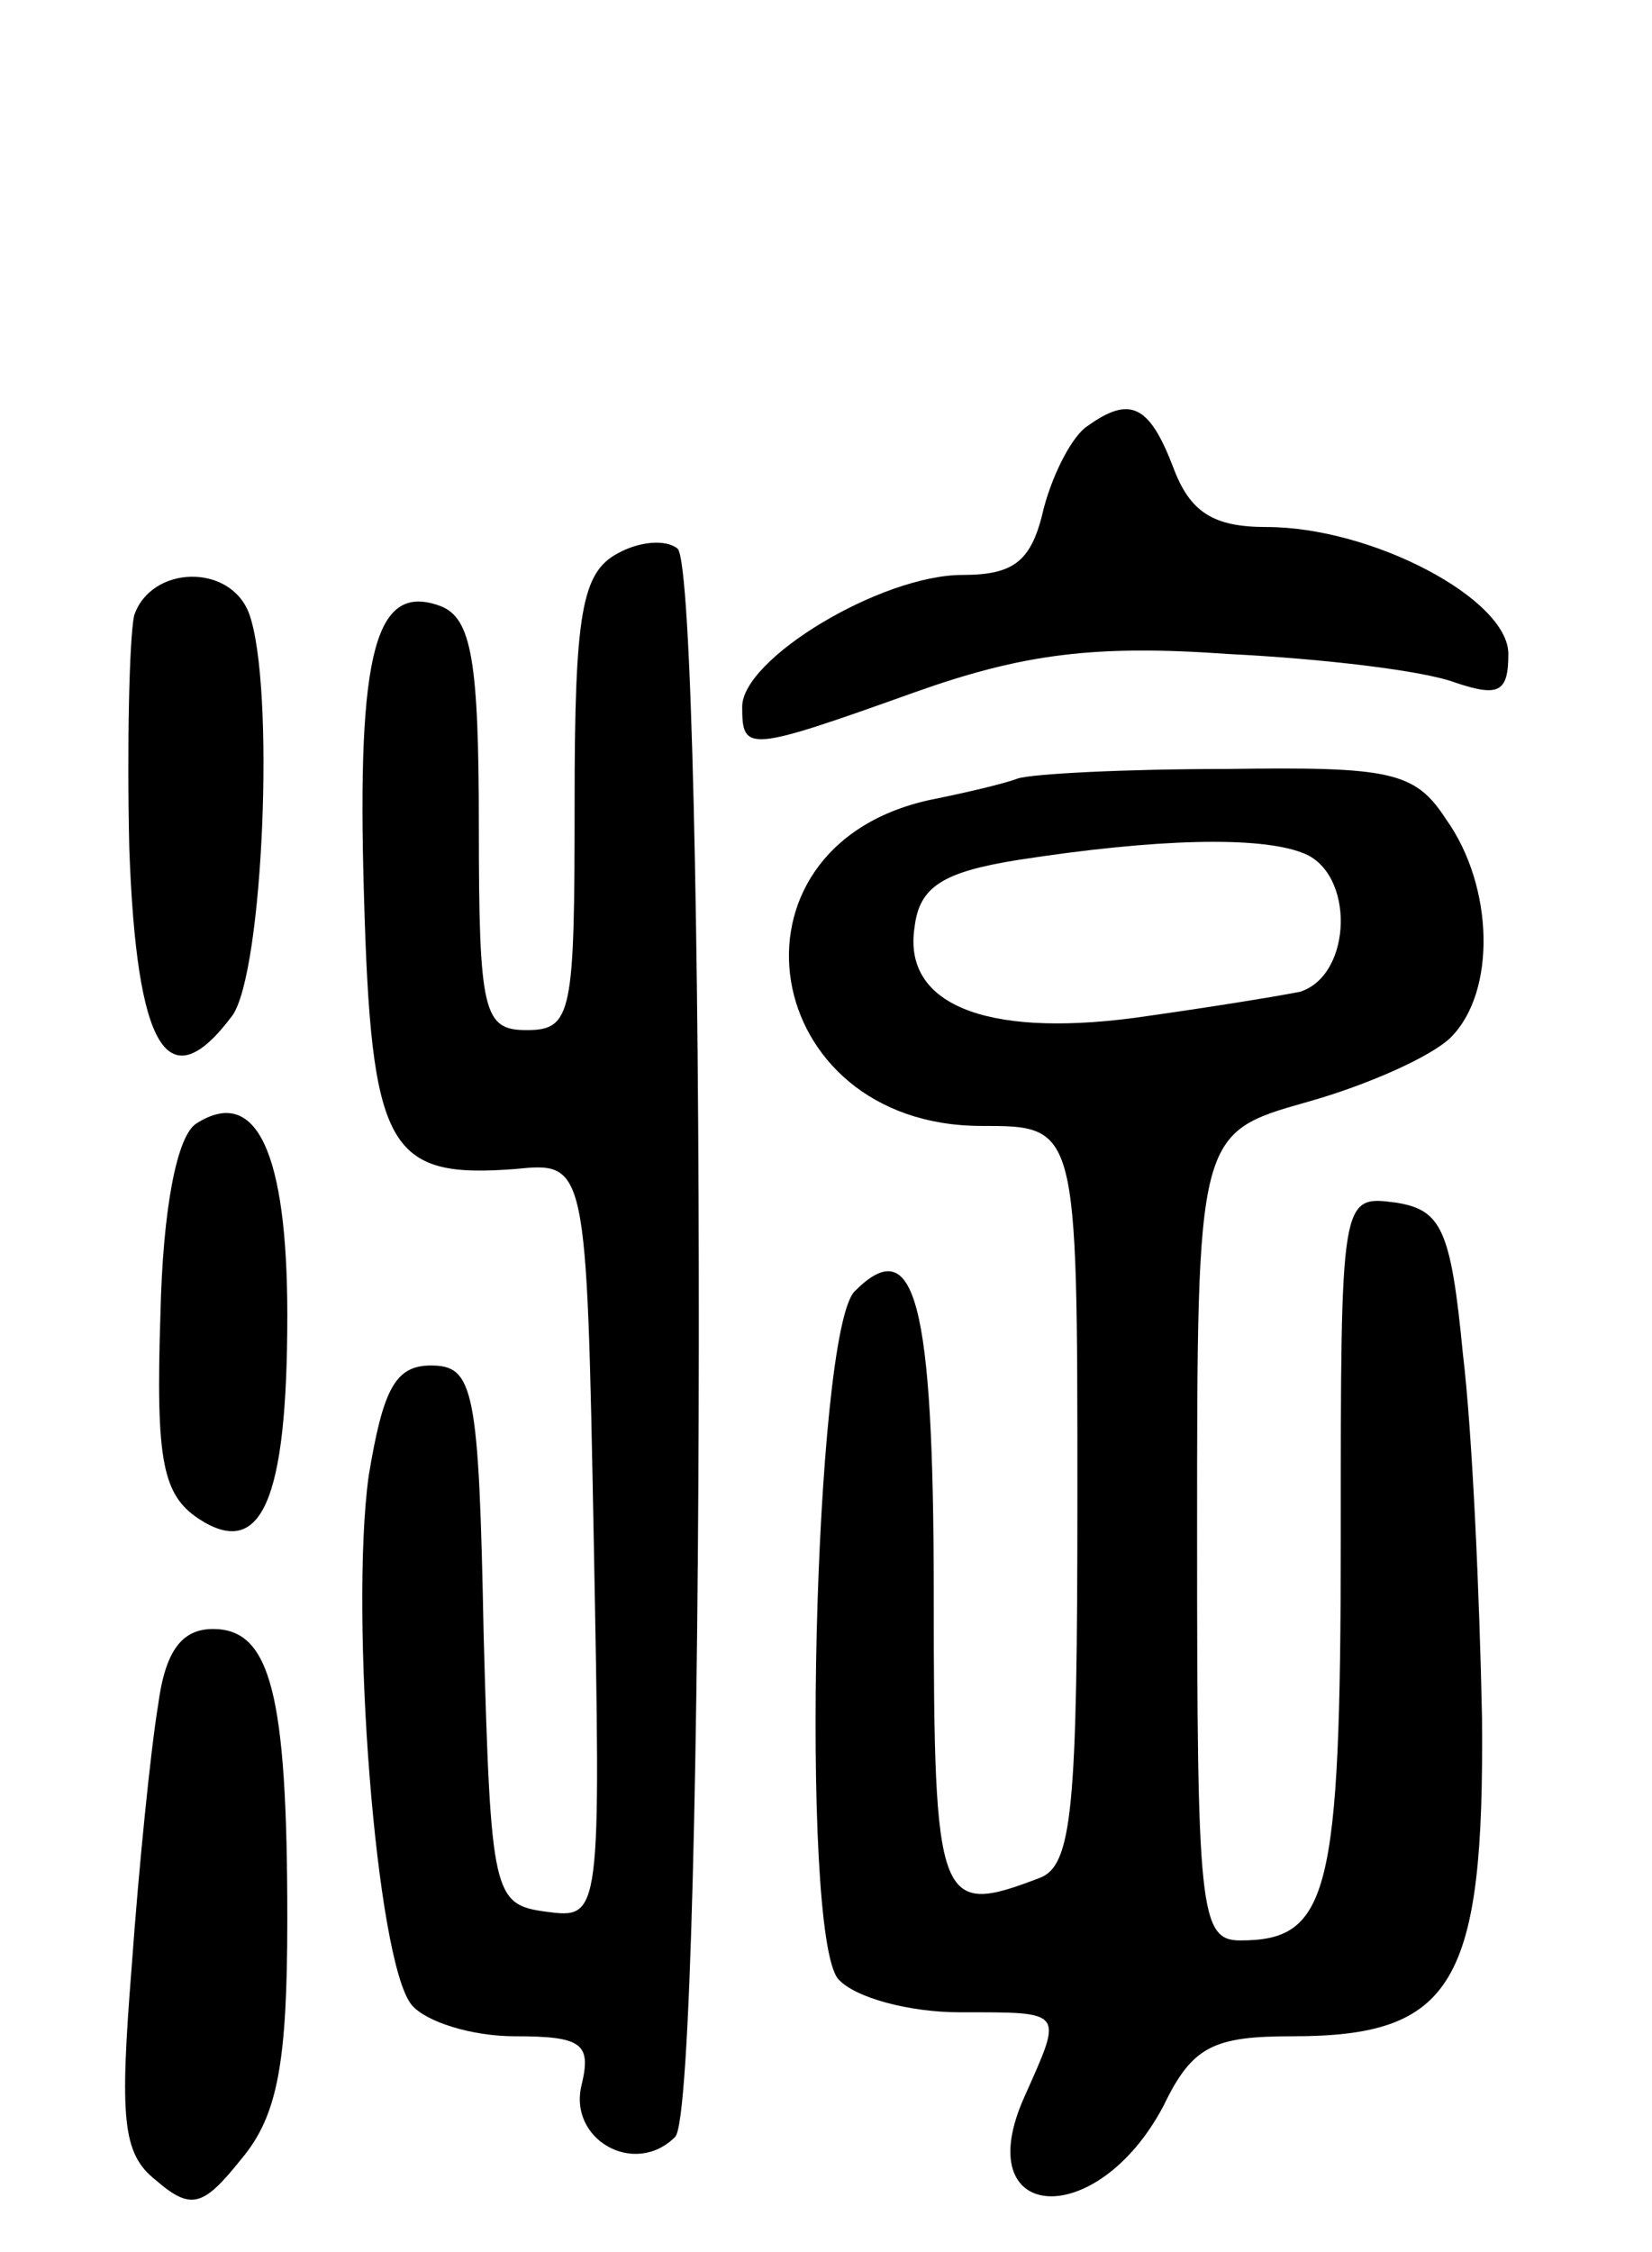 <svg version="1.0" xmlns="http://www.w3.org/2000/svg"
 width="69pt" height="94pt" viewBox="0 0 69 94"
 preserveAspectRatio="xMidYMid meet">
<g transform="translate(0,94) scale(0.1,-0.1)"
fill="#000000" stroke="none">
<path d="M454 762 c-6 -4 -14 -19 -18 -34 -5 -22 -12 -28 -34 -28 -34 0 -92
-35 -92 -55 0 -19 2 -19 72 6 45 16 75 20 131 16 40 -2 82 -7 95 -12 18 -6 22
-4 22 12 0 23 -57 53 -101 53 -22 0 -32 6 -39 25 -10 26 -18 30 -36 17z"/>
<path d="M258 709 c-15 -8 -18 -25 -18 -104 0 -88 -1 -95 -20 -95 -18 0 -20 7
-20 85 0 69 -3 87 -16 92 -27 10 -35 -18 -32 -120 3 -107 10 -119 63 -115 30
3 30 3 33 -155 3 -158 3 -158 -20 -155 -22 3 -23 7 -26 116 -2 102 -4 112 -22
112 -15 0 -20 -10 -26 -46 -8 -58 3 -203 18 -221 6 -7 25 -13 43 -13 28 0 32
-3 28 -20 -6 -23 22 -39 39 -22 13 13 13 651 1 663 -5 4 -16 3 -25 -2z"/>
<path d="M56 683 c-2 -10 -3 -54 -2 -97 3 -84 16 -106 43 -70 13 18 18 138 7
168 -8 21 -41 20 -48 -1z"/>
<path d="M425 615 c-5 -2 -22 -6 -37 -9 -90 -20 -71 -136 22 -136 40 0 40 0
40 -154 0 -131 -2 -155 -16 -160 -42 -16 -44 -12 -44 118 0 124 -8 152 -33
127 -17 -17 -23 -267 -7 -287 7 -8 30 -14 51 -14 44 0 43 1 27 -35 -24 -53 30
-57 58 -4 12 25 21 29 54 29 67 0 80 22 79 133 -1 50 -4 119 -8 152 -5 52 -9
60 -28 63 -23 3 -23 3 -23 -140 0 -149 -5 -168 -42 -168 -17 0 -18 13 -18 169
0 168 0 168 46 181 25 7 52 19 60 27 19 19 18 63 -2 91 -13 20 -23 22 -92 21
-42 0 -81 -2 -87 -4z m119 -31 c22 -8 21 -51 -1 -58 -10 -2 -41 -7 -70 -11
-62 -8 -96 6 -91 38 2 17 12 23 43 28 58 9 101 10 119 3z"/>
<path d="M82 471 c-8 -5 -14 -35 -15 -80 -2 -61 1 -75 16 -85 26 -17 37 7 37
85 0 68 -13 96 -38 80z"/>
<path d="M66 228 c-3 -18 -8 -67 -11 -109 -5 -63 -4 -78 10 -89 15 -13 20 -11
36 9 15 18 19 40 19 100 0 94 -7 121 -31 121 -13 0 -20 -9 -23 -32z"/>
</g>
</svg>
